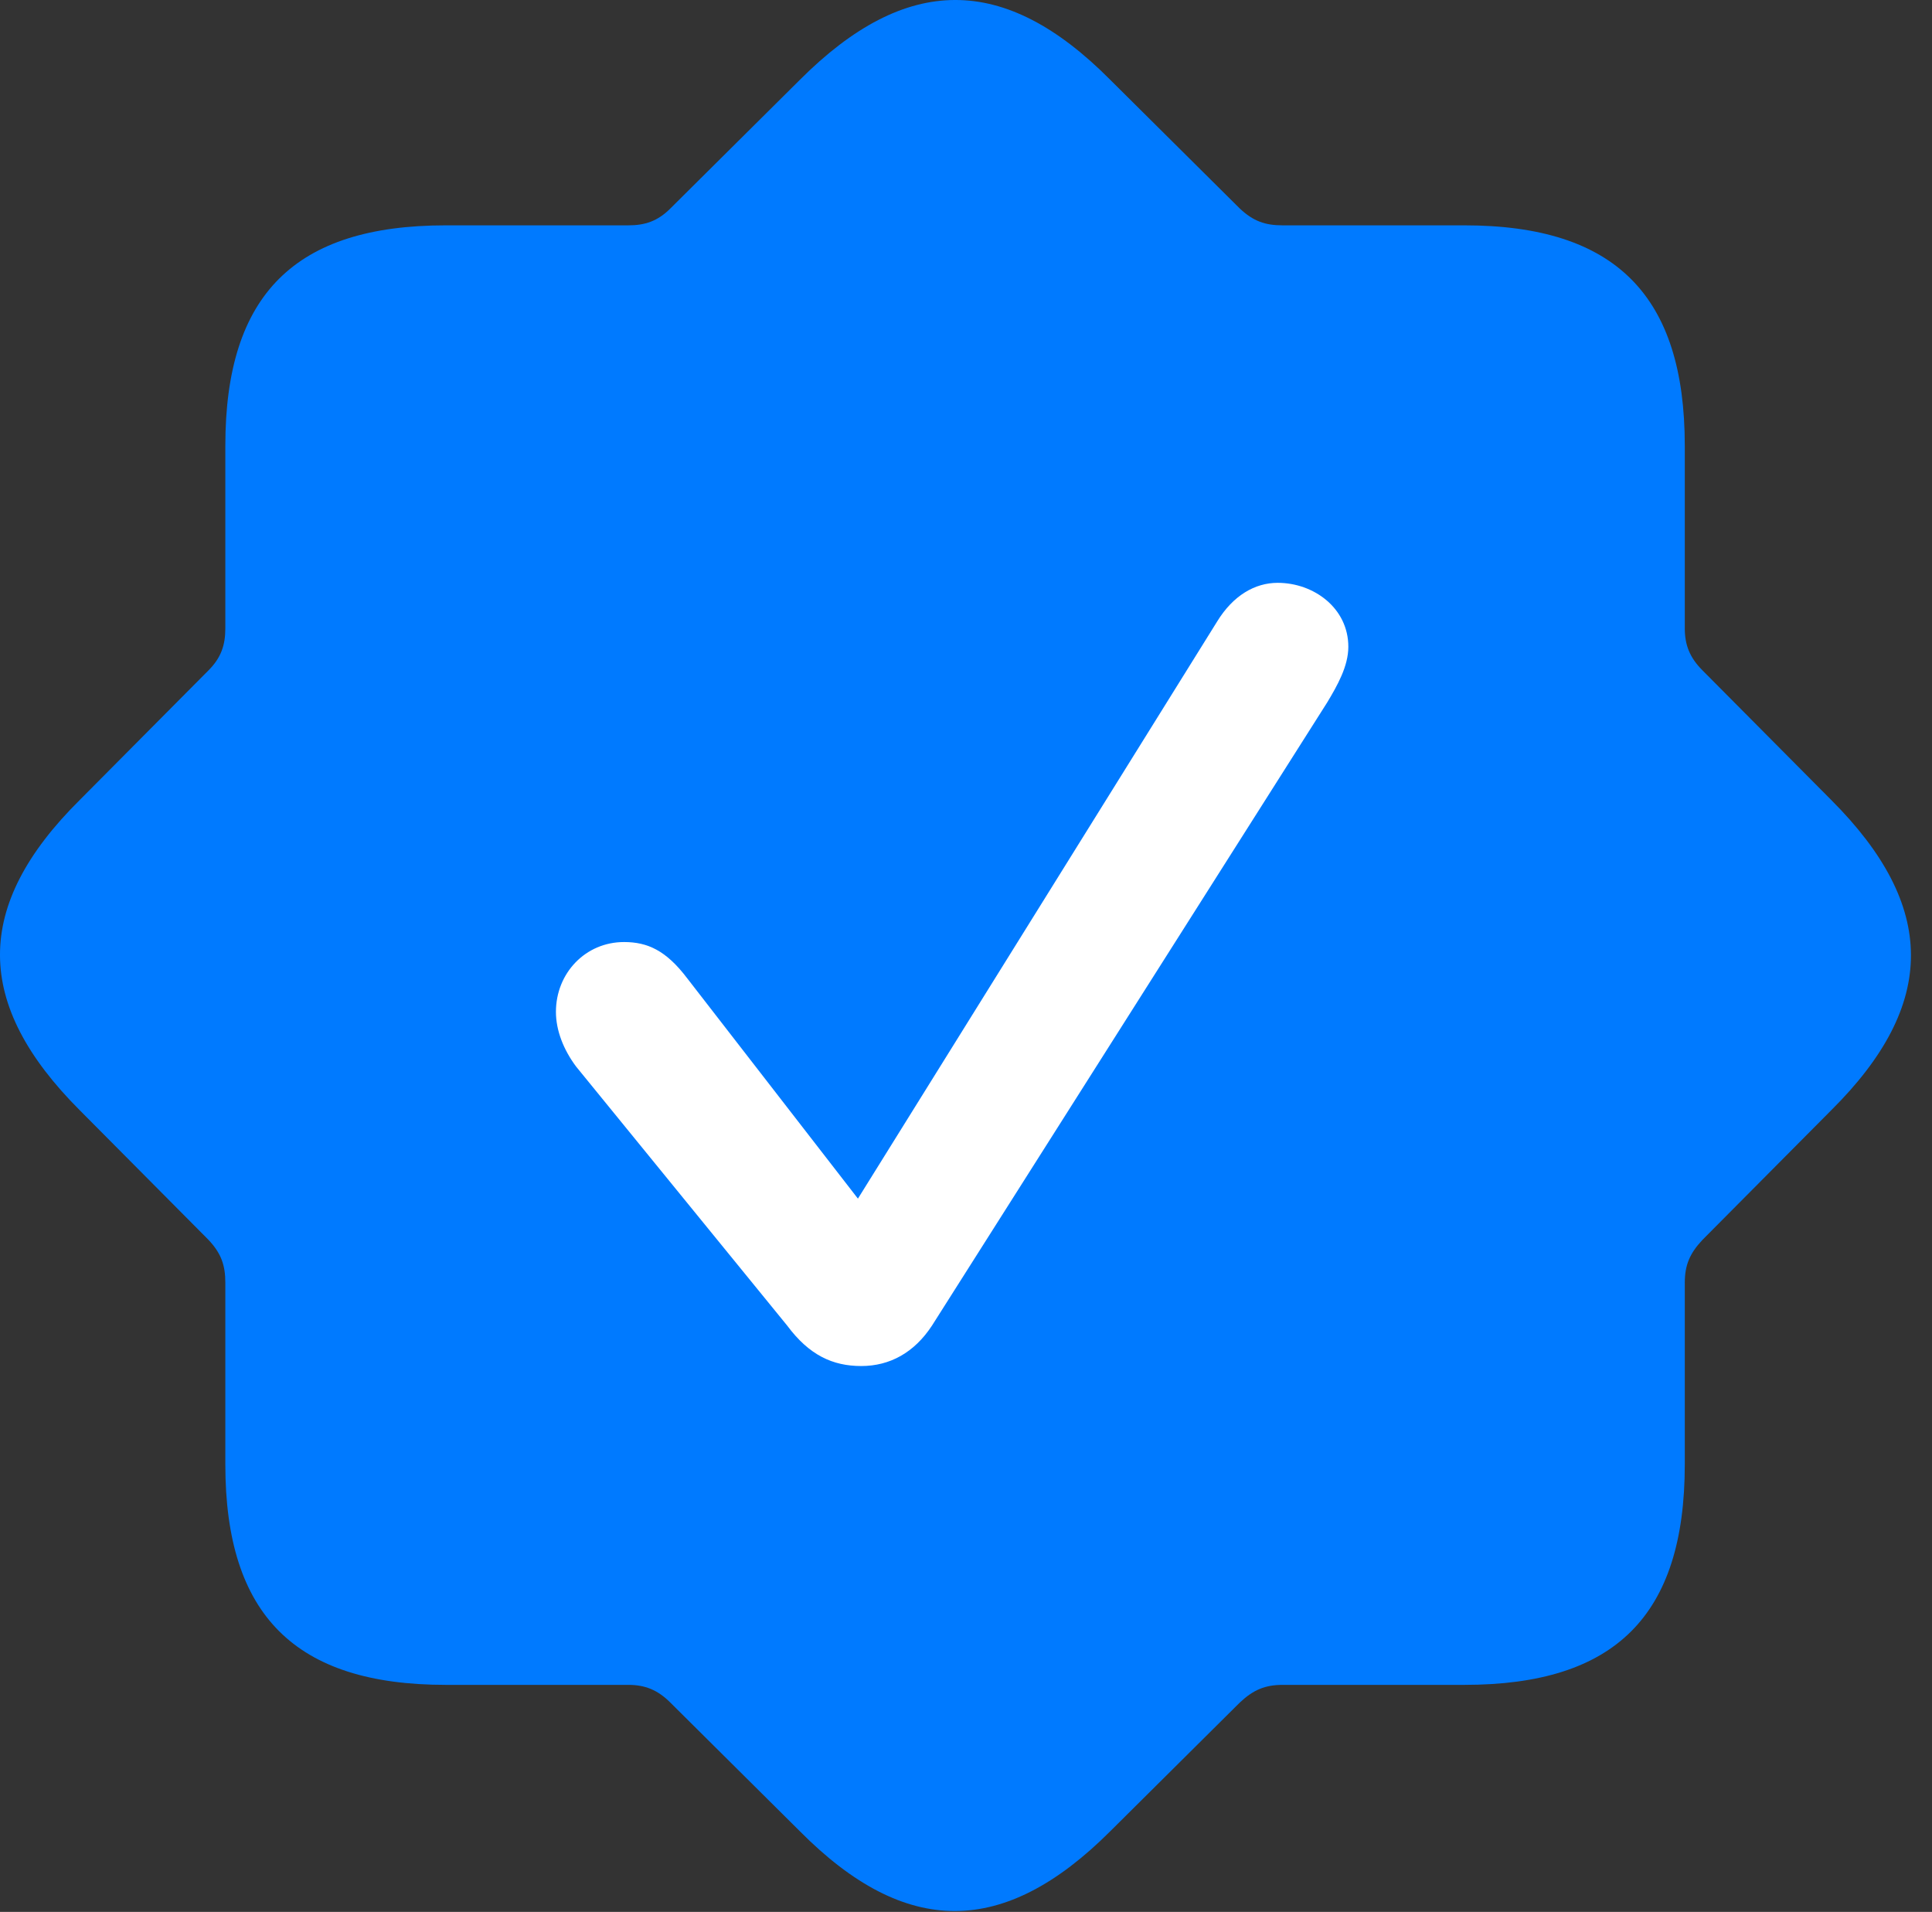 <?xml version="1.0" encoding="UTF-8"?>
<!--Generator: Apple Native CoreSVG 326-->
<!DOCTYPE svg
PUBLIC "-//W3C//DTD SVG 1.1//EN"
       "http://www.w3.org/Graphics/SVG/1.1/DTD/svg11.dtd">
<svg version="1.1" xmlns="http://www.w3.org/2000/svg" xmlns:xlink="http://www.w3.org/1999/xlink" viewBox="0 0 33.644 33.292">
 <rect x="0" y="0" width="33.644" height="33.292" fill="#333333" stroke="none"/>
 <g>
  <rect height="33.292" opacity="0" width="33.644" x="0" y="0"/>
  <path d="M7.762 29.339L10.941 29.339C11.233 29.339 11.453 29.427 11.673 29.647L13.929 31.888C15.774 33.748 17.488 33.733 19.334 31.888L21.59 29.647C21.824 29.427 22.029 29.339 22.337 29.339L25.501 29.339C28.123 29.339 29.339 28.138 29.339 25.501L29.339 22.337C29.339 22.029 29.427 21.824 29.647 21.59L31.888 19.334C33.748 17.488 33.733 15.774 31.888 13.929L29.647 11.673C29.427 11.453 29.339 11.233 29.339 10.941L29.339 7.762C29.339 5.154 28.138 3.924 25.501 3.924L22.337 3.924C22.029 3.924 21.824 3.851 21.59 3.631L19.334 1.39C17.488-0.471 15.774-0.456 13.929 1.39L11.673 3.631C11.453 3.851 11.233 3.924 10.941 3.924L7.762 3.924C5.14 3.924 3.924 5.125 3.924 7.762L3.924 10.941C3.924 11.233 3.851 11.453 3.631 11.673L1.39 13.929C-0.471 15.774-0.456 17.488 1.39 19.334L3.631 21.59C3.851 21.824 3.924 22.029 3.924 22.337L3.924 25.501C3.924 28.123 5.14 29.339 7.762 29.339Z" fill="#007aff"/>
  <path d="M14.998 23.787C14.5 23.787 14.09 23.597 13.709 23.084L10.032 18.572C9.813 18.279 9.681 17.942 9.681 17.62C9.681 16.946 10.194 16.404 10.867 16.404C11.277 16.404 11.6 16.551 11.966 17.034L14.94 20.872L21.195 10.823C21.473 10.369 21.854 10.149 22.249 10.149C22.879 10.149 23.48 10.589 23.48 11.263C23.48 11.6 23.289 11.937 23.113 12.23L16.229 23.084C15.921 23.553 15.496 23.787 14.998 23.787Z" fill="white"/>
 </g>
</svg>
